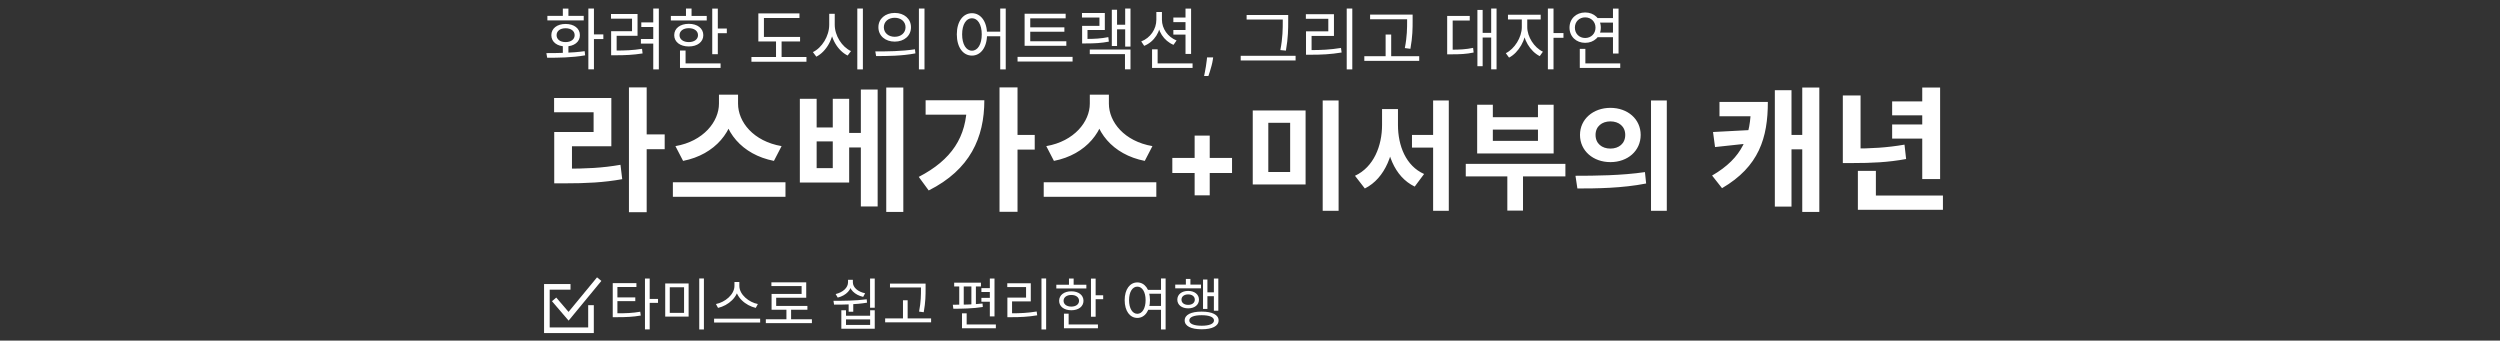 <svg width="800" height="109" viewBox="0 0 800 109" fill="none" xmlns="http://www.w3.org/2000/svg">
<rect x="0" y="0" width="800" height="109" fill="#333333" stroke="none"/>
<g clip-path="url(#clip0_92_30)">
<mask id="mask0_92_30" style="mask-type:luminance" maskUnits="userSpaceOnUse" x="0" y="0" width="800" height="109">
<path d="M800 0H0V109H800V0Z" fill="white"/>
</mask>
<g mask="url(#mask0_92_30)">
<path d="M201.262 27.966H206.938V67.913H201.262V27.966ZM205.648 43.016H212.7V47.746H205.648V43.016ZM177.354 53.981H180.708C187.459 53.981 192.705 53.766 198.553 52.734L199.112 57.335C193.092 58.41 187.631 58.668 180.708 58.668H177.354V53.981ZM177.311 31.363H195.629V46.8H183.03V55.744H177.354V42.242H189.953V35.921H177.311V31.363ZM230.069 30.288H235.057V33.169C235.057 41.812 228.908 49.466 218.588 51.487L216.137 46.757C225.124 45.209 230.069 38.888 230.069 33.169V30.288ZM231.23 30.288H236.175V33.169C236.175 39.017 241.077 45.209 250.107 46.757L247.656 51.487C237.336 49.466 231.23 41.941 231.23 33.169V30.288ZM215.32 58.324H251.354V62.968H215.32V58.324ZM255.951 31.621H261.326V40.78H266.486V31.621H271.732V58.41H255.951V31.621ZM261.326 45.252V53.809H266.486V45.252H261.326ZM283.6 28.009H289.061V67.827H283.6V28.009ZM270.829 42.543H277.451V47.187H270.829V42.543ZM275.473 28.654H280.848V66.064H275.473V28.654ZM319.846 27.966H325.608V67.784H319.846V27.966ZM324.103 43.188H331.112V47.875H324.103V43.188ZM309.397 32.094H314.987C314.987 44.048 310.429 54.282 297.185 60.947L294.003 56.604C304.452 51.186 309.397 43.876 309.397 33.083V32.094ZM296.196 32.094H312.321V36.695H296.196V32.094ZM348.739 30.288H353.727V33.169C353.727 41.812 347.578 49.466 337.258 51.487L334.807 46.757C343.794 45.209 348.739 38.888 348.739 33.169V30.288ZM349.9 30.288H354.845V33.169C354.845 39.017 359.747 45.209 368.777 46.757L366.326 51.487C356.006 49.466 349.9 41.941 349.9 33.169V30.288ZM333.99 58.324H370.024V62.968H333.99V58.324ZM382.282 62.502V43.394H387.113V62.502H382.282ZM375.143 55.364V50.533H394.251V55.364H375.143ZM400.879 35.348H417.789V59.022H400.879V35.348ZM412.849 39.3H405.857V55.032H412.849V39.3ZM423.261 32.156H428.353V67.458H423.261V32.156ZM451.834 43.176H461.106V47.242H451.834V43.176ZM442.258 34.892H446.362V39.984C446.362 48.838 443.36 57.008 436.748 60.314L433.594 56.248C439.598 53.474 442.258 46.672 442.258 39.984V34.892ZM443.322 34.892H447.35V39.984C447.35 46.672 449.896 53.094 455.71 55.678L452.708 59.706C446.096 56.514 443.322 48.762 443.322 39.984V34.892ZM458.598 32.156H463.614V67.458H458.598V32.156ZM469.045 52.448H500.927V56.438H469.045V52.448ZM482.345 54.462H487.361V67.382H482.345V54.462ZM472.693 33.524H477.709V37.514H492.149V33.524H497.165V49.104H472.693V33.524ZM477.709 41.466V45.076H492.149V41.466H477.709ZM515.326 34.512C520.874 34.512 525.016 38.122 525.016 43.176C525.016 48.268 520.874 51.878 515.326 51.878C509.816 51.878 505.598 48.268 505.598 43.176C505.598 38.122 509.816 34.512 515.326 34.512ZM515.326 38.844C512.628 38.844 510.576 40.44 510.576 43.176C510.576 45.95 512.628 47.546 515.326 47.546C518.024 47.546 520.076 45.95 520.076 43.176C520.076 40.44 518.024 38.844 515.326 38.844ZM528.322 32.156H533.376V67.458H528.322V32.156ZM504.762 60.314L504.154 56.248C510.348 56.248 518.974 56.172 526.384 55.07L526.764 58.718C519.126 60.238 510.842 60.314 504.762 60.314ZM576.721 28.009H582.182V67.827H576.721V28.009ZM571.561 43.188H578.14V47.789H571.561V43.188ZM560.295 32.61H565.713C565.713 44.048 562.918 53.293 551.05 60.216L547.868 56.174C557.672 50.498 560.295 43.532 560.295 33.642V32.61ZM550.233 32.61H562.101V37.211H550.233V32.61ZM567.949 28.869H573.281V66.107H567.949V28.869ZM560.381 41.597V45.811L548.814 47.058L548.169 42.242L560.381 41.597ZM615.117 28.009H620.836V57.292H615.117V28.009ZM605.485 32.438H617.052V36.91H605.485V32.438ZM594.52 62.581H621.739V67.139H594.52V62.581ZM594.52 54.669H600.282V64.903H594.52V54.669ZM589.704 30.546H595.38V49.251H589.704V30.546ZM589.704 47.531H592.886C598.648 47.531 603.765 47.273 609.441 46.284L609.957 50.885C604.109 51.96 598.863 52.175 592.886 52.175H589.704V47.531ZM605.485 39.834H617.052V44.349H605.485V39.834Z" fill="white"/>
<path d="M180.106 14.329H181.891V17.49H180.106V14.329ZM188.276 2.741H190.061V22.177H188.276V2.741ZM189.48 10.997H193.071V12.502H189.48V10.997ZM175.097 18.479L174.839 16.995C178.322 16.995 183.073 16.953 187.094 16.372L187.244 17.705C183.052 18.457 178.494 18.479 175.097 18.479ZM175.161 5.085H186.793V6.525H175.161V5.085ZM180.988 7.665C183.697 7.665 185.567 9.084 185.567 11.255C185.567 13.448 183.697 14.845 180.988 14.845C178.279 14.845 176.43 13.448 176.43 11.255C176.43 9.084 178.279 7.665 180.988 7.665ZM180.988 9.04C179.246 9.04 178.107 9.922 178.107 11.255C178.107 12.588 179.246 13.47 180.988 13.47C182.729 13.47 183.89 12.588 183.89 11.255C183.89 9.922 182.729 9.04 180.988 9.04ZM180.106 2.763H181.891V6.052H180.106V2.763ZM209.043 2.72H210.828V22.198H209.043V2.72ZM205.216 7.17H209.516V8.632H205.216V7.17ZM195.563 16.178H197.003C200.013 16.178 202.486 16.093 205.453 15.62L205.625 17.103C202.572 17.576 200.078 17.683 197.003 17.683H195.563V16.178ZM195.52 4.482H204.012V11.448H197.326V16.523H195.563V9.986H202.249V5.966H195.52V4.482ZM205.087 12.48H209.387V13.943H205.087V12.48ZM227.919 2.763H229.703V17.34H227.919V2.763ZM229.144 9.127H232.584V10.632H229.144V9.127ZM214.675 5.106H226.156V6.546H214.675V5.106ZM220.415 7.622C223.167 7.622 225.059 9.062 225.059 11.255C225.059 13.427 223.167 14.867 220.415 14.867C217.642 14.867 215.75 13.427 215.75 11.255C215.75 9.062 217.642 7.622 220.415 7.622ZM220.415 9.019C218.652 9.019 217.448 9.9 217.448 11.255C217.448 12.588 218.652 13.47 220.415 13.47C222.157 13.47 223.361 12.588 223.361 11.255C223.361 9.9 222.157 9.019 220.415 9.019ZM219.512 2.741H221.297V5.859H219.512V2.741ZM217.599 20.285H230.585V21.747H217.599V20.285ZM217.599 16.178H219.383V20.909H217.599V16.178ZM242.671 11.814H256.023V13.276H242.671V11.814ZM240.457 18.242H258.065V19.747H240.457V18.242ZM248.326 12.438H250.11V18.845H248.326V12.438ZM242.671 4.289H255.829V5.751H244.456V12.459H242.671V4.289ZM265.352 4.418H266.814V7.901C266.814 12.373 264.406 16.523 261.224 18.135L260.128 16.673C263.009 15.297 265.352 11.578 265.352 7.901V4.418ZM265.653 4.418H267.115V7.901C267.115 11.448 269.437 15.018 272.318 16.351L271.243 17.77C268.083 16.221 265.653 12.223 265.653 7.901V4.418ZM274.339 2.72H276.124V22.198H274.339V2.72ZM286.313 4.138C289.344 4.138 291.516 6.009 291.516 8.718C291.516 11.448 289.344 13.319 286.313 13.319C283.281 13.319 281.088 11.448 281.088 8.718C281.088 6.009 283.281 4.138 286.313 4.138ZM286.313 5.686C284.292 5.686 282.83 6.912 282.83 8.718C282.83 10.524 284.292 11.771 286.313 11.771C288.312 11.771 289.774 10.524 289.774 8.718C289.774 6.912 288.312 5.686 286.313 5.686ZM294.053 2.72H295.837V22.198H294.053V2.72ZM280.357 17.942L280.099 16.458C283.647 16.458 288.549 16.436 292.784 15.77L292.935 17.081C288.57 17.92 283.819 17.942 280.357 17.942ZM311.02 4.224C313.837 4.224 315.858 6.869 315.858 10.997C315.858 15.146 313.837 17.791 311.02 17.791C308.182 17.791 306.183 15.146 306.183 10.997C306.183 6.869 308.182 4.224 311.02 4.224ZM311.02 5.837C309.15 5.837 307.881 7.858 307.881 10.997C307.881 14.158 309.15 16.221 311.02 16.221C312.891 16.221 314.159 14.158 314.159 10.997C314.159 7.858 312.891 5.837 311.02 5.837ZM320.072 2.72H321.835V22.198H320.072V2.72ZM315.277 10.137H320.846V11.599H315.277V10.137ZM327.874 13.211H341.226V14.652H327.874V13.211ZM325.617 18.2H343.225V19.683H325.617V18.2ZM327.874 4.396H341.011V5.859H329.68V13.663H327.874V4.396ZM329.1 8.739H340.602V10.159H329.1V8.739ZM360.058 2.741H361.757V14.91H360.058V2.741ZM356.941 7.923H360.596V9.384H356.941V7.923ZM355.78 3.107H357.457V14.716H355.78V3.107ZM348.728 15.856H361.757V22.177H359.994V17.318H348.728V15.856ZM346.277 12.459H347.524C350.254 12.459 352.275 12.351 354.662 11.879L354.834 13.319C352.383 13.792 350.34 13.899 347.524 13.899H346.277V12.459ZM346.234 4.16H353.544V9.6H347.997V13.383H346.277V8.267H351.824V5.601H346.234V4.16ZM375.472 5.601H379.837V7.084H375.472V5.601ZM375.472 9.6H379.837V11.062H375.472V9.6ZM370.033 3.837H371.473V6.31C371.473 10.116 369.388 13.362 366.141 14.674L365.195 13.255C368.098 12.136 370.033 9.363 370.033 6.31V3.837ZM370.355 3.837H371.817V6.31C371.817 9.148 373.688 11.835 376.504 12.954L375.515 14.351C372.441 13.061 370.355 9.922 370.355 6.31V3.837ZM379.364 2.763H381.148V17.253H379.364V2.763ZM368.657 20.285H381.621V21.747H368.657V20.285ZM368.657 15.791H370.441V21.081H368.657V15.791ZM388.214 18.362L388.091 19.187C388.005 19.767 387.873 20.388 387.694 21.05C387.521 21.711 387.341 22.335 387.152 22.92C386.964 23.506 386.809 23.971 386.687 24.317H385.312C385.378 23.992 385.465 23.562 385.572 23.027C385.679 22.493 385.786 21.895 385.893 21.233C386.005 20.576 386.096 19.904 386.167 19.217L386.259 18.362H388.214ZM398.917 4.805H411.43V6.245H398.917V4.805ZM397.025 17.855H414.59V19.339H397.025V17.855ZM410.484 4.805H412.225V6.74C412.225 9.234 412.225 12.008 411.494 16.2L409.71 16.028C410.484 12.05 410.484 9.148 410.484 6.74V4.805ZM430.95 2.72H432.735V22.198H430.95V2.72ZM417.921 16.028H419.534C422.78 16.028 425.683 15.899 429.123 15.34L429.316 16.802C425.79 17.383 422.866 17.512 419.534 17.512H417.921V16.028ZM417.878 4.547H426.865V11.492H419.706V16.587H417.921V10.03H425.059V6.009H417.878V4.547ZM438.43 4.676H450.943V6.16H438.43V4.676ZM436.581 17.985H454.147V19.468H436.581V17.985ZM443.397 11.04H445.181V18.715H443.397V11.04ZM450.277 4.676H452.04V6.611C452.04 9.019 452.04 11.685 451.33 15.62L449.546 15.383C450.277 11.664 450.277 8.933 450.277 6.611V4.676ZM477.177 2.741H478.897V22.177H477.177V2.741ZM473.888 10.524H477.629V12.008H473.888V10.524ZM472.77 3.171H474.447V21.188H472.77V3.171ZM463.095 15.899H464.363C467.201 15.899 469.136 15.791 471.394 15.319L471.566 16.802C469.244 17.297 467.287 17.383 464.363 17.383H463.095V15.899ZM463.095 5.106H470.319V6.568H464.858V16.566H463.095V5.106ZM486.979 5.514H488.398V8.675C488.398 12.717 485.926 16.888 482.894 18.436L481.862 17.017C484.636 15.662 486.979 11.964 486.979 8.675V5.514ZM487.302 5.514H488.721V8.675C488.721 11.749 490.914 15.211 493.73 16.544L492.72 17.963C489.645 16.436 487.302 12.524 487.302 8.675V5.514ZM482.55 4.719H493.021V6.224H482.55V4.719ZM495.321 2.741H497.127V22.177H495.321V2.741ZM496.697 10.588H500.309V12.094H496.697V10.588ZM510.95 5.772H516.798V7.234H510.95V5.772ZM510.95 10.438H516.798V11.9H510.95V10.438ZM516.153 2.763H517.938V17.125H516.153V2.763ZM505.532 20.285H518.475V21.747H505.532V20.285ZM505.532 15.641H507.317V20.93H505.532V15.641ZM507.252 3.988C510.112 3.988 512.262 5.987 512.262 8.847C512.262 11.707 510.112 13.706 507.252 13.706C504.393 13.706 502.243 11.707 502.243 8.847C502.243 5.987 504.393 3.988 507.252 3.988ZM507.252 5.558C505.36 5.558 503.963 6.934 503.963 8.847C503.963 10.782 505.36 12.158 507.252 12.158C509.144 12.158 510.563 10.782 510.563 8.847C510.563 6.934 509.144 5.558 507.252 5.558Z" fill="white"/>
<path d="M196.076 100.256H197.354C200.36 100.256 202.43 100.184 204.878 99.752L205.04 100.976C202.52 101.408 200.396 101.498 197.354 101.498H196.076V100.256ZM196.076 90.608H203.654V91.85H197.57V100.688H196.076V90.608ZM197.192 95.162H203.294V96.368H197.192V95.162ZM206.39 89.132H207.902V105.404H206.39V89.132ZM207.542 95.666H210.566V96.926H207.542V95.666ZM212.869 90.716H220.357V101.318H212.869V90.716ZM218.899 91.922H214.327V100.112H218.899V91.922ZM223.759 89.114H225.253V105.422H223.759V89.114ZM235.025 90.248H236.321V91.49C236.321 95.036 233.027 97.79 229.769 98.528L229.103 97.286C231.965 96.746 235.025 94.262 235.025 91.49V90.248ZM235.295 90.248H236.591V91.49C236.591 94.28 239.669 96.746 242.513 97.286L241.847 98.528C238.607 97.79 235.295 95.054 235.295 91.49V90.248ZM228.509 101.984H243.251V103.208H228.509V101.984ZM245.068 102.164H259.81V103.406H245.068V102.164ZM251.656 98.672H253.15V102.686H251.656V98.672ZM246.85 90.338H257.992V95.27H248.38V98.528H246.904V94.064H256.516V91.544H246.85V90.338ZM246.904 97.898H258.37V99.122H246.904V97.898ZM271.567 96.692H273.043V99.752H271.567V96.692ZM269.227 99.284H270.721V101.03H278.443V99.284H279.919V105.188H269.227V99.284ZM270.721 102.2V103.982H278.443V102.2H270.721ZM278.425 89.132H279.919V98.474H278.425V89.132ZM266.905 97.484L266.707 96.26C269.749 96.26 273.799 96.242 277.345 95.774L277.453 96.854C273.817 97.466 269.875 97.484 266.905 97.484ZM271.369 89.528H272.575V90.338C272.575 92.696 270.793 94.55 268.075 95.234L267.409 94.1C269.785 93.524 271.369 92.048 271.369 90.338V89.528ZM271.693 89.528H272.917V90.338C272.917 91.994 274.519 93.362 276.841 93.848L276.211 95C273.511 94.37 271.693 92.624 271.693 90.338V89.528ZM284.795 90.752H295.271V91.994H284.795V90.752ZM283.247 101.894H297.953V103.136H283.247V101.894ZM288.953 96.08H290.447V102.506H288.953V96.08ZM294.713 90.752H296.189V92.372C296.189 94.388 296.189 96.62 295.595 99.914L294.101 99.716C294.713 96.602 294.713 94.316 294.713 92.372V90.752ZM316.749 89.132H318.243V101.246H316.749V89.132ZM305.337 90.446H313.905V91.67H305.337V90.446ZM305.067 98.798L304.905 97.52C307.569 97.52 311.367 97.484 314.409 97.124L314.499 98.24C311.367 98.744 307.713 98.798 305.067 98.798ZM306.957 91.49H308.397V97.736H306.957V91.49ZM310.845 91.49H312.285V97.736H310.845V91.49ZM314.049 92.21H317.541V93.434H314.049V92.21ZM314.049 95.324H317.541V96.548H314.049V95.324ZM307.839 103.82H318.675V105.044H307.839V103.82ZM307.839 100.256H309.333V104.594H307.839V100.256ZM333.271 89.114H334.765V105.422H333.271V89.114ZM322.363 100.256H323.713C326.431 100.256 328.861 100.148 331.741 99.68L331.903 100.904C328.951 101.39 326.503 101.498 323.713 101.498H322.363V100.256ZM322.327 90.644H329.851V96.458H323.857V100.724H322.363V95.234H328.339V91.868H322.327V90.644ZM349.11 89.15H350.604V101.354H349.11V89.15ZM350.136 94.478H353.016V95.738H350.136V94.478ZM338.022 91.112H347.634V92.318H338.022V91.112ZM342.828 93.218C345.132 93.218 346.716 94.424 346.716 96.26C346.716 98.078 345.132 99.284 342.828 99.284C340.506 99.284 338.922 98.078 338.922 96.26C338.922 94.424 340.506 93.218 342.828 93.218ZM342.828 94.388C341.352 94.388 340.344 95.126 340.344 96.26C340.344 97.376 341.352 98.114 342.828 98.114C344.286 98.114 345.294 97.376 345.294 96.26C345.294 95.126 344.286 94.388 342.828 94.388ZM342.072 89.132H343.566V91.742H342.072V89.132ZM340.47 103.82H351.342V105.044H340.47V103.82ZM340.47 100.382H341.964V104.342H340.47V100.382ZM366.933 92.75H371.847V93.992H366.933V92.75ZM366.933 97.898H371.847V99.14H366.933V97.898ZM363.945 90.374C366.303 90.374 367.995 92.588 367.995 96.044C367.995 99.518 366.303 101.732 363.945 101.732C361.569 101.732 359.895 99.518 359.895 96.044C359.895 92.588 361.569 90.374 363.945 90.374ZM363.945 91.724C362.379 91.724 361.299 93.416 361.299 96.044C361.299 98.69 362.379 100.418 363.945 100.418C365.511 100.418 366.591 98.69 366.591 96.044C366.591 93.416 365.511 91.724 363.945 91.724ZM371.523 89.114H372.999V105.422H371.523V89.114ZM388.441 89.132H389.863V99.428H388.441V89.132ZM385.795 93.542H388.873V94.784H385.795V93.542ZM384.967 89.456H386.371V98.852H384.967V89.456ZM376.075 91.076H384.319V92.264H376.075V91.076ZM380.215 93.092C382.249 93.092 383.671 94.208 383.671 95.882C383.671 97.574 382.249 98.672 380.215 98.672C378.163 98.672 376.741 97.574 376.741 95.882C376.741 94.208 378.163 93.092 380.215 93.092ZM380.215 94.208C378.937 94.208 378.073 94.874 378.073 95.882C378.073 96.908 378.937 97.556 380.215 97.556C381.475 97.556 382.339 96.908 382.339 95.882C382.339 94.874 381.475 94.208 380.215 94.208ZM379.477 89.258H380.935V91.742H379.477V89.258ZM384.535 99.716C387.919 99.716 389.953 100.724 389.953 102.542C389.953 104.342 387.919 105.368 384.535 105.368C381.115 105.368 379.099 104.342 379.099 102.542C379.099 100.724 381.115 99.716 384.535 99.716ZM384.535 100.868C382.033 100.868 380.575 101.462 380.575 102.542C380.575 103.622 382.033 104.234 384.535 104.234C387.001 104.234 388.477 103.622 388.477 102.542C388.477 101.462 387.001 100.868 384.535 100.868Z" fill="white"/>
<path d="M182.562 91.792H175V105.681H189.12V97.656" stroke="white" stroke-width="1.8"/>
<path d="M177.315 95.802L181.944 101.202L191.744 89.319" stroke="white" stroke-width="1.8"/>
</g>
</g>
<defs>
<clipPath id="clip0_92_30">
<rect width="800" height="109" fill="white"/>
</clipPath>
</defs>
</svg>
